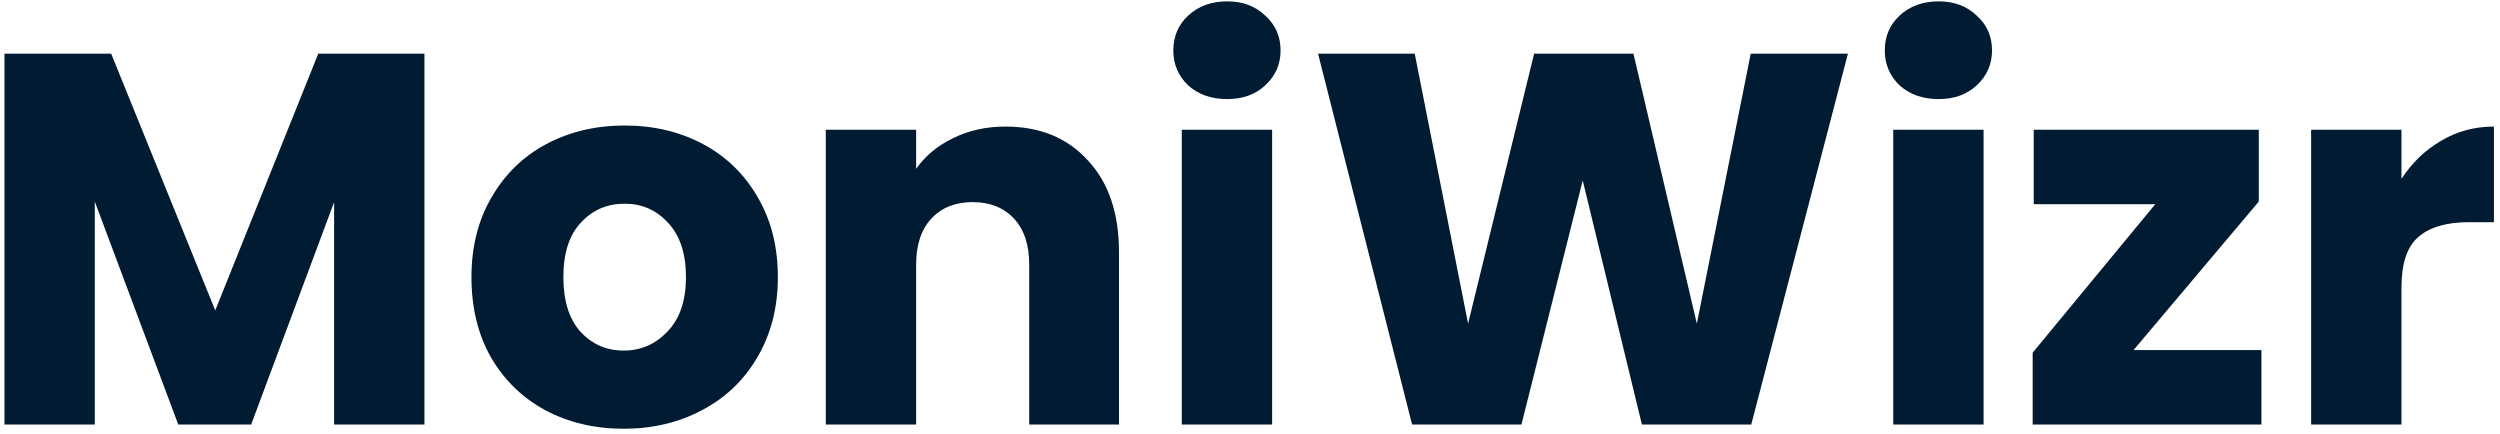 <svg width="265" height="46" viewBox="0 0 265 46" fill="none" xmlns="http://www.w3.org/2000/svg">
<path d="M44.992 5.688V45H35.416V21.424L26.624 45H18.896L10.048 21.368V45H0.472V5.688H11.784L22.816 32.904L33.736 5.688H44.992ZM66.102 45.448C63.041 45.448 60.278 44.795 57.814 43.488C55.388 42.181 53.465 40.315 52.046 37.888C50.665 35.461 49.974 32.624 49.974 29.376C49.974 26.165 50.684 23.347 52.102 20.92C53.521 18.456 55.462 16.571 57.926 15.264C60.39 13.957 63.153 13.304 66.214 13.304C69.276 13.304 72.038 13.957 74.502 15.264C76.966 16.571 78.908 18.456 80.326 20.92C81.745 23.347 82.454 26.165 82.454 29.376C82.454 32.587 81.726 35.424 80.27 37.888C78.852 40.315 76.892 42.181 74.39 43.488C71.926 44.795 69.164 45.448 66.102 45.448ZM66.102 37.16C67.932 37.16 69.481 36.488 70.75 35.144C72.057 33.8 72.71 31.877 72.71 29.376C72.71 26.875 72.076 24.952 70.806 23.608C69.574 22.264 68.044 21.592 66.214 21.592C64.348 21.592 62.798 22.264 61.566 23.608C60.334 24.915 59.718 26.837 59.718 29.376C59.718 31.877 60.316 33.8 61.51 35.144C62.742 36.488 64.273 37.16 66.102 37.16ZM106.575 13.416C110.233 13.416 113.145 14.611 115.311 17C117.513 19.352 118.615 22.6 118.615 26.744V45H109.095V28.032C109.095 25.941 108.553 24.317 107.471 23.16C106.388 22.003 104.932 21.424 103.103 21.424C101.273 21.424 99.817 22.003 98.734 23.16C97.652 24.317 97.111 25.941 97.111 28.032V45H87.534V13.752H97.111V17.896C98.081 16.515 99.388 15.432 101.031 14.648C102.673 13.827 104.521 13.416 106.575 13.416ZM130.085 10.504C128.405 10.504 127.024 10.019 125.941 9.048C124.896 8.04 124.373 6.808 124.373 5.352C124.373 3.859 124.896 2.627 125.941 1.656C127.024 0.648 128.405 0.144 130.085 0.144C131.728 0.144 133.072 0.648 134.117 1.656C135.2 2.627 135.741 3.859 135.741 5.352C135.741 6.808 135.2 8.04 134.117 9.048C133.072 10.019 131.728 10.504 130.085 10.504ZM134.845 13.752V45H125.269V13.752H134.845ZM195.88 5.688L185.633 45H174.041L167.769 19.128L161.273 45H149.681L139.713 5.688H149.961L155.617 34.304L162.617 5.688H173.145L179.865 34.304L185.577 5.688H195.88ZM205.499 10.504C203.819 10.504 202.438 10.019 201.355 9.048C200.31 8.04 199.787 6.808 199.787 5.352C199.787 3.859 200.31 2.627 201.355 1.656C202.438 0.648 203.819 0.144 205.499 0.144C207.142 0.144 208.486 0.648 209.531 1.656C210.614 2.627 211.155 3.859 211.155 5.352C211.155 6.808 210.614 8.04 209.531 9.048C208.486 10.019 207.142 10.504 205.499 10.504ZM210.259 13.752V45H200.683V13.752H210.259ZM226.159 37.104H239.711V45H215.463V37.384L228.455 21.648H215.575V13.752H239.431V21.368L226.159 37.104ZM254.556 18.96C255.676 17.243 257.076 15.899 258.756 14.928C260.436 13.92 262.302 13.416 264.356 13.416V23.552H261.724C259.334 23.552 257.542 24.075 256.348 25.12C255.153 26.128 254.556 27.92 254.556 30.496V45H244.98V13.752H254.556V18.96Z" fill="#011B33"/>
</svg>
